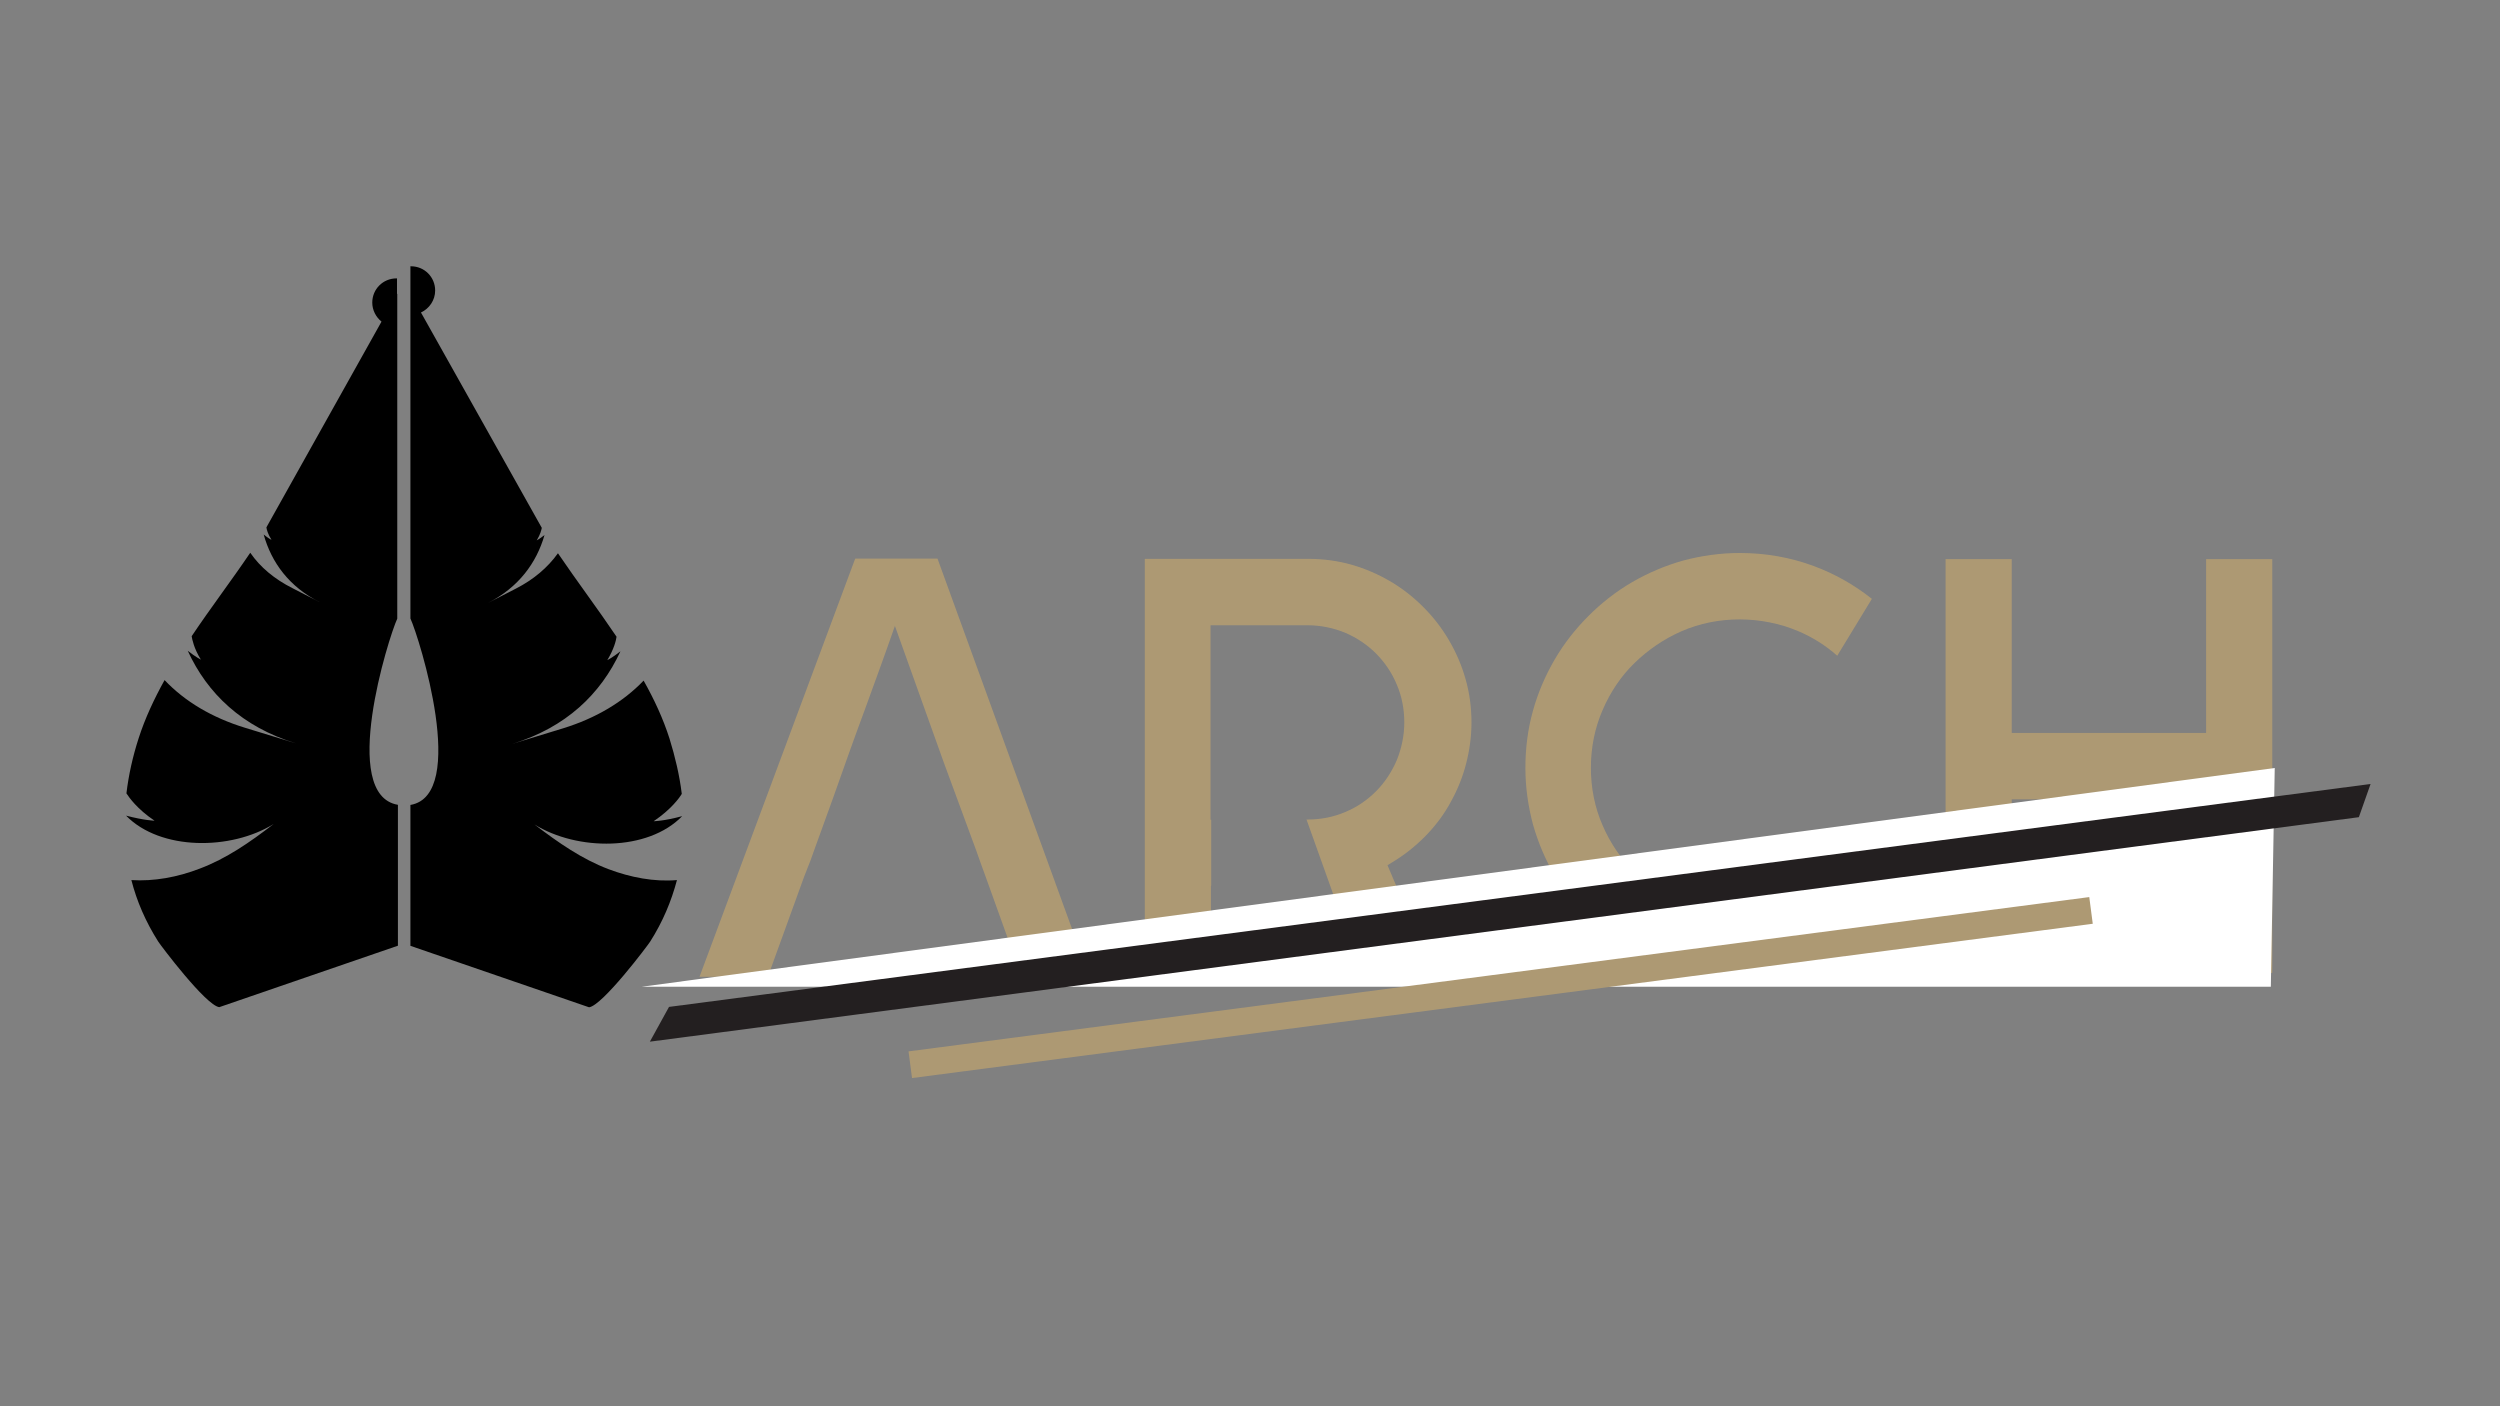 <?xml version="1.0" encoding="utf-8"?>
<!-- Generator: Adobe Illustrator 18.1.1, SVG Export Plug-In . SVG Version: 6.00 Build 0)  -->
<!DOCTYPE svg PUBLIC "-//W3C//DTD SVG 1.1//EN" "http://www.w3.org/Graphics/SVG/1.1/DTD/svg11.dtd">
<svg version="1.1" id="Layer_1" xmlns="http://www.w3.org/2000/svg" xmlns:xlink="http://www.w3.org/1999/xlink" x="0px" y="0px"
	 viewBox="0 0 1920 1080" enable-background="new 0 0 1920 1080" xml:space="preserve">
<rect x="0" y="0" width="1920" height="1080" fill="#808080" stroke="none"/>
<polygon points="631.7,694.9 634.7,686.8 634.7,686.8 "/>
<polygon points="757.2,664.7 760.9,674.4 757.3,664.7 "/>
<path fill="#AD9973" d="M622.7,660.2l2.6-7.3l0,0l14.8-40.9l0,0c8.1-22.9,15.9-45,23.8-66.2c7.7-21.2,15.6-42.7,23.4-65.1
	l37.5,104.8l24.8,67.3l0,0l3.4,9.6l3.9,10.7l0,0l27.7,77.1h52.1L720,429h-63.2L537.2,750.2h52.5l27.8-76.7l0,0L622.7,660.2z"/>
<path fill="#AD9973" d="M929.7,629.6V480.2h74.6c10.1,0,19.9,2.1,28.9,5.8c9,3.9,16.9,9.2,23.6,15.9c6.7,6.8,12.2,14.8,15.9,23.8
	c3.9,9,5.8,18.9,5.8,29.1s-2.1,19.9-5.8,29.1c-3.9,9-9.2,17.1-15.9,23.8c-6.8,6.8-14.6,12.2-23.6,15.9c-9,3.9-18.8,5.8-28.9,5.8
	h-0.9l35.8,100.1l7.5,17.3h53.8l-34.9-82.3l5.8-3.6c9-5.6,17.2-12.4,24.6-20.1c7.3-7.7,13.5-16.1,18.4-25.3
	c5.1-9.2,9-18.9,11.6-29.1c2.6-10.1,4.1-20.8,4.1-31.5c0-11.4-1.5-22.7-4.5-33.2c-3-10.7-7.3-20.6-12.8-30s-12-17.8-19.7-25.5
	s-16.1-14.3-25.3-19.7c-9.2-5.4-19.3-9.8-29.8-12.8s-21.8-4.5-33.2-4.5H879.2V747H930v-66.8h0.2v-50.6L929.7,629.6L929.7,629.6z"/>
<path fill="#AD9973" d="M1410.8,675.4c-8.8,7.9-18.9,14.3-30,18.9c-28.7,12.2-62.1,12-89.4,0c-13.7-6-25.9-14.3-36.2-24.4
	c-10.3-10.3-18.6-22.5-24.4-36c-6-13.7-9-28.7-9-44.2c0-15.6,3-30.6,9-44.4c6-13.9,14.2-26.1,24.6-36.2s22.5-18.4,36.2-24.4
	c27.6-12,60.9-12,89.4,0c11.1,4.7,21.2,11.1,30,18.9l26.6-43.7c-13.5-10.7-28.3-19.1-44.4-25.1c-18.2-6.8-37.5-10.1-57-10.1
	c-15,0-29.6,2.1-43.5,5.8c-13.9,3.9-27.2,9.6-39.4,16.7c-12.2,7.1-23.4,15.9-33.4,25.9c-9.9,9.9-18.8,21.2-25.9,33.4
	c-7.1,12.2-12.8,25.3-16.7,39.4c-3.9,13.9-5.8,28.7-5.8,43.7s2.1,29.6,5.8,43.5c3.9,13.9,9.6,27.2,16.7,39.4s15.9,23.4,25.9,33.4
	c9.9,9.9,21.2,18.8,33.4,25.9c12.2,7.1,25.3,12.8,39.4,16.7c13.9,3.9,28.5,5.8,43.5,5.8c19.5,0,38.8-3.4,57-10.1
	c16.1-6,31.1-14.4,44.4-24.9L1410.8,675.4z"/>
<polygon fill="#AD9973" points="1694.3,562.9 1545,562.9 1545,429.4 1494.2,429.4 1494.2,747.2 1545,747.2 1545,613.9 1694.3,613.9 
	1694.3,747.2 1745.1,747.2 1745.1,429.4 1694.3,429.4 "/>
<g>
	<path d="M467.3,667.5c-20.3-7.7-38.2-20.1-56.8-34.3c32.8,20.4,87,20.8,113.4-6.4c-13.9,3.8-21.9,3.9-21.9,3.9
		c13.3-9,19.7-17.8,21.6-21c-1.7-14.2-5.1-28.5-9.4-42.4c-4.9-15.4-11.8-30.2-19.9-44.6c-15.8,16.5-36.8,28.9-61.7,36.6l-39.2,12
		c41.2-12.6,67.9-38.2,83.1-71.1c-6.2,4.9-10.1,6.8-10.1,6.8c5.2-8.6,6.8-15.4,7.1-18c-14.4-21.4-30.4-42.6-45-64.1
		c-7.9,11.1-18.9,20.3-32.4,27.2L374.9,463c23.4-12,37.1-30.6,43.3-52.1c-3.8,3-6,4.1-6,4.1c2.8-4.5,3.6-8.1,3.9-9.6L323.3,240
		c6.4-3,10.9-9.4,10.9-16.9c0-10.3-8.2-18.6-18.6-18.6c-0.2,0-0.2,0-0.4,0v37.1l0,0V475c6.9,15,44.6,135.6,0,143.2v5.1v0.2v102.9
		l137.2,47.2c10.3-1.3,45-47.4,46.9-50.4c9.8-15.4,16.3-31.1,20.6-47.3C502.5,677.4,484.3,673.9,467.3,667.5z"/>
</g>
<g>
	<path d="M305.1,475.1V225.6l-0.2,0.2v-12c-0.2,0-0.2,0-0.4,0c-10.3,0-18.6,8.2-18.6,18.6c0,5.8,2.8,11.1,7.1,14.6l-88.4,158
		c0.2,1.7,1.1,5.1,3.9,9.6c0,0-2.4-1.1-6-4.1c6,21.6,19.7,40.3,43.3,52.1l-21.2-10.9c-13.7-6.9-24.8-16.1-32.4-27.2
		c-14.6,21.6-30.6,42.6-45,64.1c0.4,2.4,1.7,9.4,7.1,18c0,0-3.9-1.9-10.1-6.8c15,32.8,41.8,58.5,83.1,71.1l-39.2-12
		c-25.1-7.7-46.1-20.1-61.7-36.6c-8.1,14.6-15,29.4-19.9,44.6c-4.5,13.9-7.7,28.1-9.4,42.4c2.1,3.2,8.2,12,21.6,21
		c0,0-7.9-0.2-21.9-3.9c26.4,27,80.6,26.8,113.4,6.4c-18.4,14.2-36.4,26.6-56.8,34.3c-17.1,6.6-35.2,9.9-52.5,8.8
		c4.1,16.1,10.9,31.9,20.6,47.2c1.9,3,36.6,49.1,46.9,50.4l137.2-47.2V623.4c0-0.2,0-0.2,0-0.2v-5.1
		C260.5,610.5,298.2,490.1,305.1,475.1z"/>
</g>
<polygon fill="#FFFFFF" points="1747,589.8 492.9,757.8 1744,757.8 "/>
<polygon fill="#231F20" points="499.1,800 1811.6,627.6 1820.6,602.1 513.8,773.3 "/>
<line fill="none" stroke="#AD9973" stroke-width="20.665" stroke-miterlimit="10" x1="699.1" y1="817.7" x2="1605.9" y2="699.2"/>
</svg>
